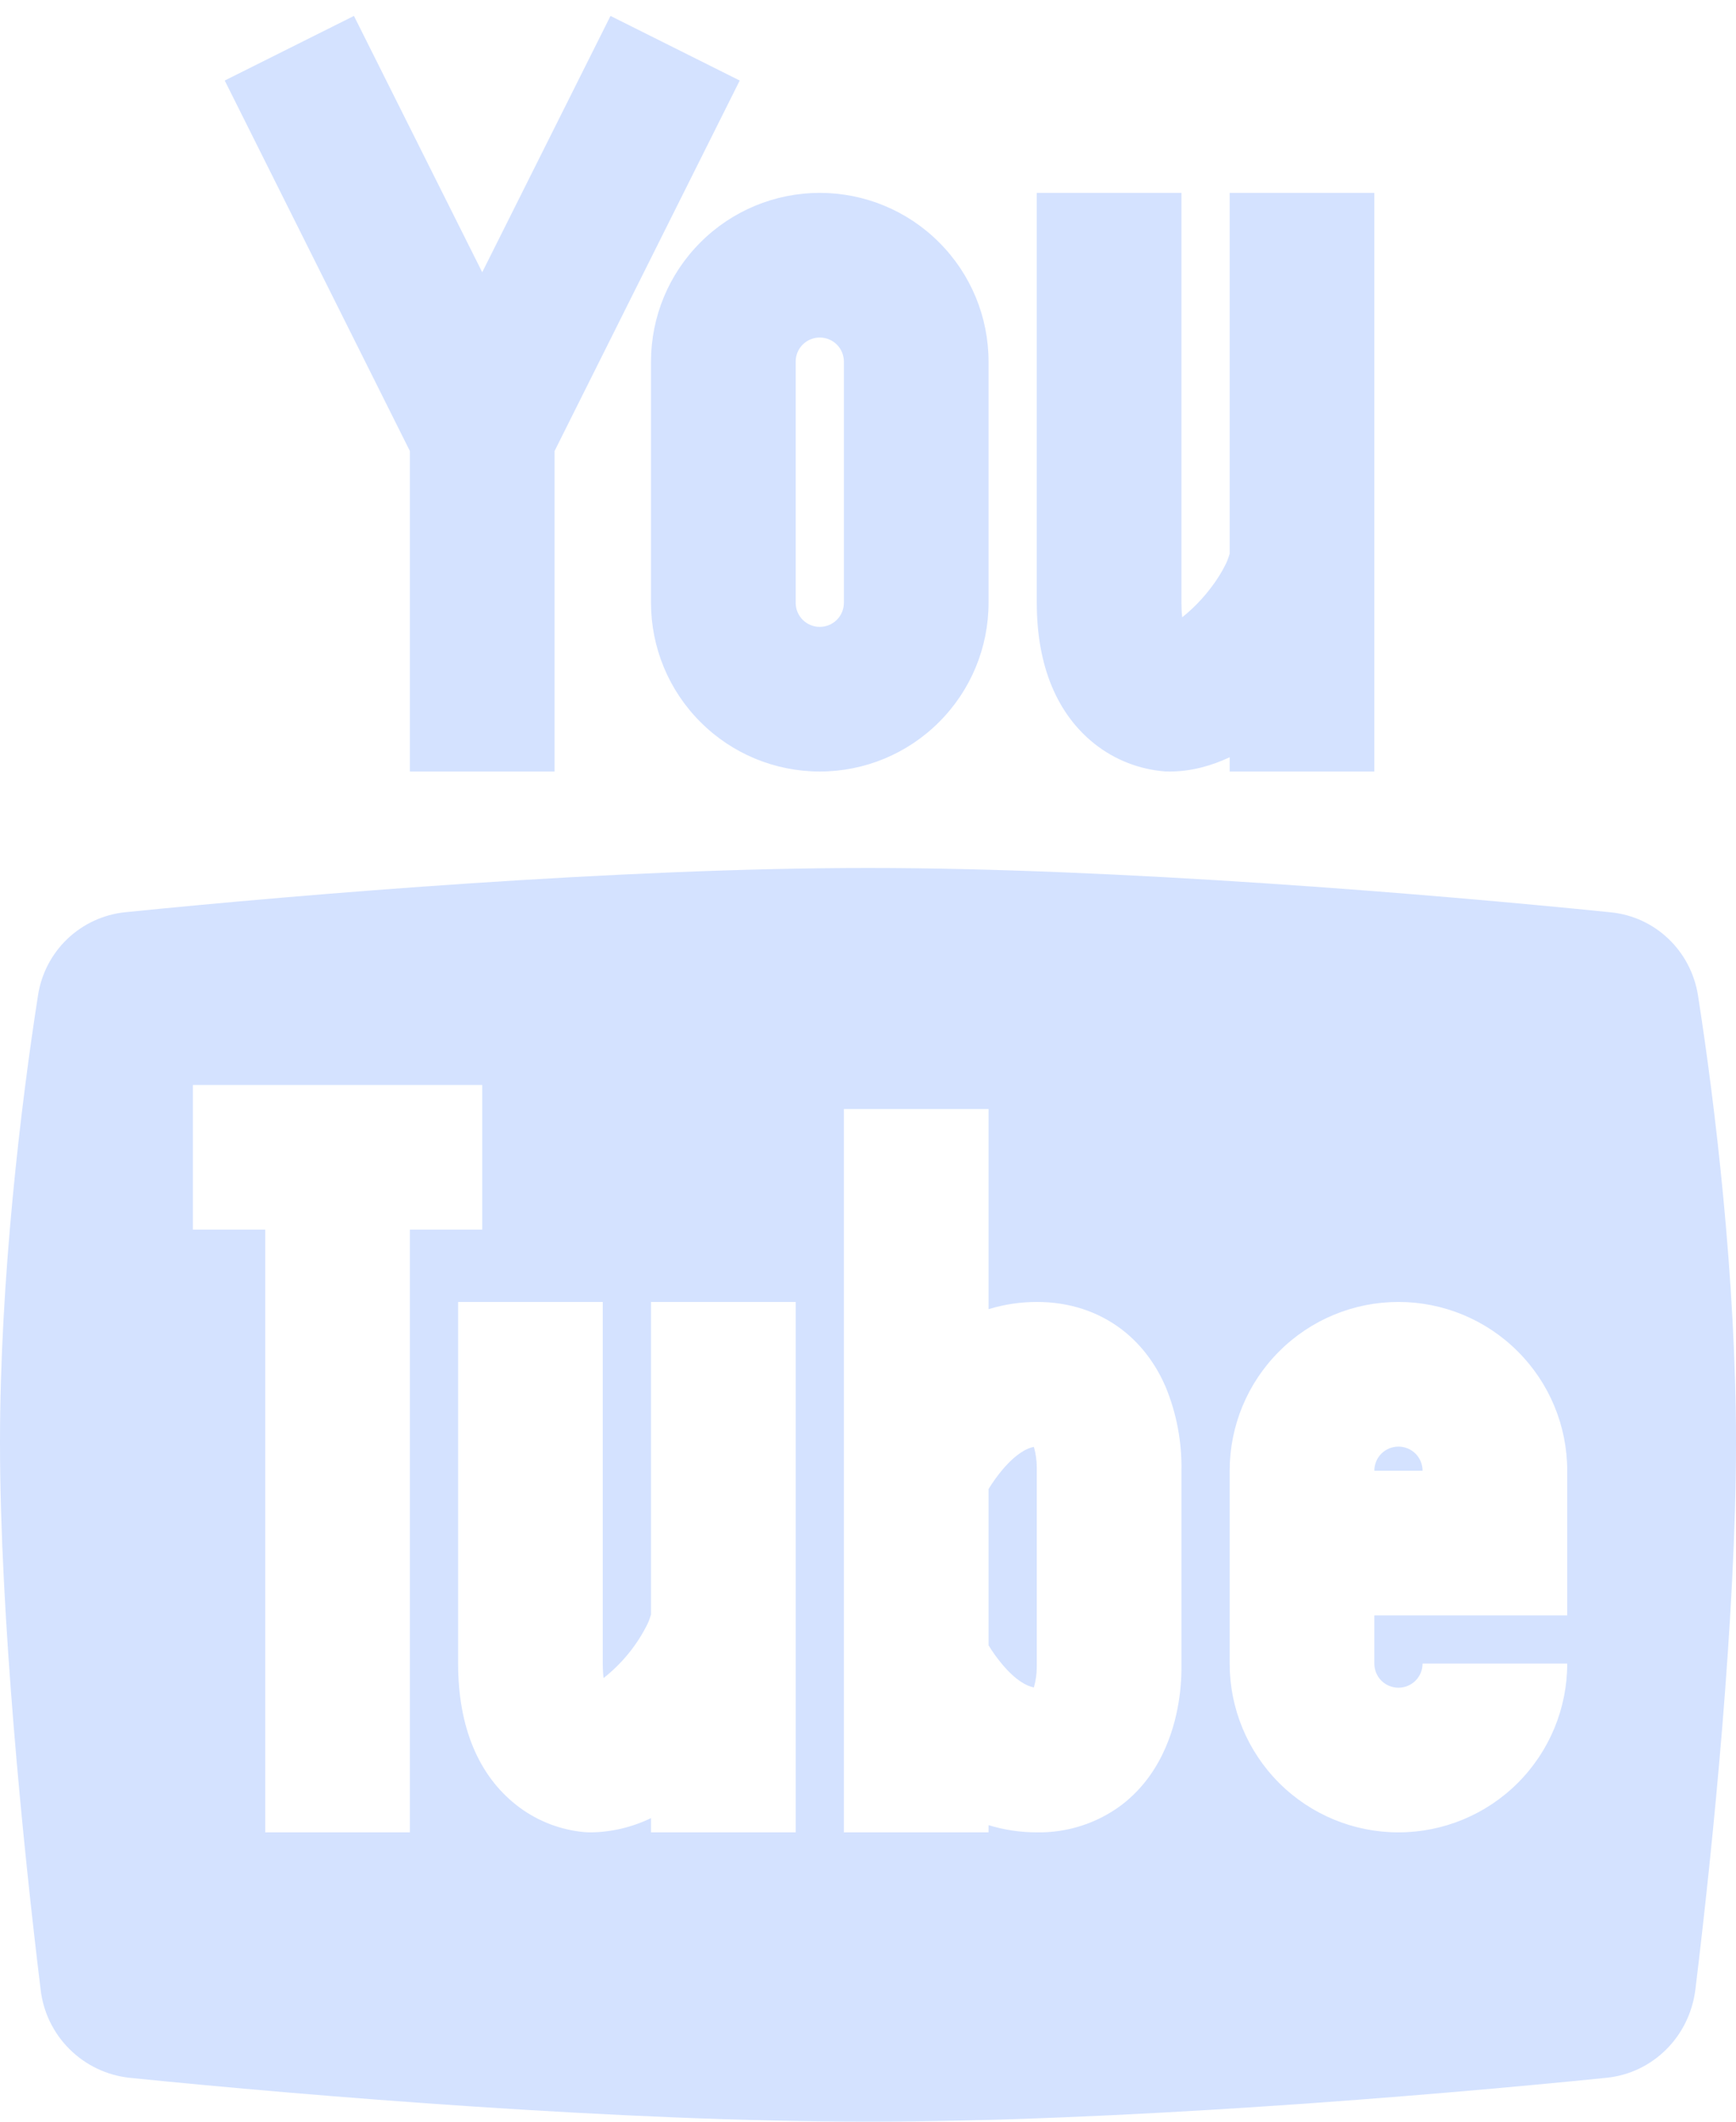 <svg width="18" height="22" viewBox="0 0 18 22" fill="none" xmlns="http://www.w3.org/2000/svg">
<path fill-rule="evenodd" clip-rule="evenodd" d="M4.25 4.677L2.33 0.835L3.67 0.165L5 2.823L6.33 0.165L7.67 0.835L5.75 4.677V8H4.25V4.677ZM10.75 2V6.25C10.75 6.917 10.968 7.41 11.348 7.712C11.558 7.879 11.814 7.979 12.082 7.999H12.108L12.119 8H12.124H12.126H12.128C12.36 8 12.571 7.936 12.75 7.852V8H14.25V2H12.75V5.74L12.749 5.744C12.736 5.79 12.719 5.834 12.696 5.875C12.644 5.977 12.563 6.095 12.463 6.207C12.4 6.277 12.332 6.342 12.258 6.401C12.252 6.351 12.25 6.3 12.25 6.25V2H10.75ZM6.75 3.75C6.75 3.286 6.934 2.841 7.263 2.513C7.591 2.184 8.036 2 8.5 2C8.964 2 9.409 2.184 9.737 2.513C10.066 2.841 10.25 3.286 10.25 3.75V6.25C10.25 6.714 10.066 7.159 9.737 7.487C9.409 7.816 8.964 8 8.5 8C8.036 8 7.591 7.816 7.263 7.487C6.934 7.159 6.75 6.714 6.75 6.25V3.75ZM8.5 3.5C8.434 3.5 8.37 3.526 8.323 3.573C8.276 3.62 8.25 3.684 8.25 3.75V6.25C8.25 6.316 8.276 6.38 8.323 6.427C8.37 6.474 8.434 6.5 8.5 6.5C8.566 6.5 8.63 6.474 8.677 6.427C8.724 6.38 8.75 6.316 8.75 6.25V3.75C8.75 3.684 8.724 3.62 8.677 3.573C8.63 3.526 8.566 3.5 8.5 3.5ZM9 9C11.562 9 14.835 9.27 16.702 9.46C17.161 9.506 17.532 9.856 17.606 10.322C17.784 11.46 18 13.264 18 14.958C18 16.739 17.762 19.131 17.579 20.628C17.519 21.118 17.137 21.497 16.656 21.545C14.782 21.735 11.541 22 9 22C6.46 22 3.218 21.735 1.344 21.545C1.109 21.52 0.889 21.415 0.721 21.248C0.553 21.081 0.447 20.862 0.421 20.627C0.238 19.131 0 16.74 0 14.958C0 13.264 0.216 11.46 0.394 10.322C0.428 10.098 0.535 9.892 0.698 9.736C0.862 9.58 1.073 9.482 1.298 9.459C3.165 9.27 6.438 9 9 9ZM8.75 19V11.5H10.25V13.575C10.413 13.525 10.582 13.5 10.752 13.5C11.084 13.5 11.384 13.598 11.628 13.783C11.862 13.961 12.002 14.186 12.086 14.38C12.2 14.657 12.256 14.954 12.25 15.253V15.263V15.276V17.224V17.237V17.269C12.252 17.379 12.247 17.749 12.086 18.119C12.002 18.314 11.862 18.539 11.628 18.717C11.375 18.906 11.067 19.005 10.752 19C10.571 19 10.403 18.972 10.25 18.925V19H8.75ZM10.25 17.06V15.44C10.294 15.368 10.343 15.3 10.397 15.236C10.535 15.074 10.646 15.016 10.72 15.003C10.74 15.073 10.75 15.145 10.75 15.217V15.238V15.276V17.224V17.262V17.283C10.75 17.355 10.74 17.427 10.72 17.497C10.646 17.484 10.535 17.426 10.397 17.264C10.343 17.2 10.293 17.132 10.25 17.06ZM4.25 12.75H5V11.25H2V12.75H2.75V19H4.25V12.75ZM4.75 17.25V13.5H6.25V17.25C6.25 17.31 6.253 17.36 6.258 17.4C6.439 17.258 6.589 17.078 6.696 16.874C6.719 16.833 6.736 16.789 6.749 16.744L6.75 16.741V13.5H8.25V19H6.75V18.852C6.556 18.946 6.344 18.997 6.129 19H6.127H6.124H6.119H6.108C6.078 18.999 6.048 18.997 6.018 18.993C5.773 18.963 5.541 18.866 5.348 18.712C4.968 18.41 4.75 17.917 4.75 17.25ZM12.75 15.25C12.75 14.786 12.934 14.341 13.263 14.013C13.591 13.684 14.036 13.5 14.5 13.5C14.964 13.5 15.409 13.684 15.737 14.013C16.066 14.341 16.25 14.786 16.25 15.25V16.75H14.25V17.25C14.25 17.316 14.276 17.38 14.323 17.427C14.37 17.474 14.434 17.5 14.5 17.5C14.566 17.5 14.63 17.474 14.677 17.427C14.724 17.38 14.75 17.316 14.75 17.25H16.25C16.25 17.714 16.066 18.159 15.737 18.488C15.409 18.816 14.964 19 14.5 19C14.036 19 13.591 18.816 13.263 18.488C12.934 18.159 12.75 17.714 12.75 17.25V15.25ZM14.75 15.25C14.75 15.184 14.724 15.12 14.677 15.073C14.63 15.026 14.566 15 14.5 15C14.434 15 14.37 15.026 14.323 15.073C14.276 15.12 14.25 15.184 14.25 15.25H14.75Z" fill="#D4E2FF"/>
</svg>
